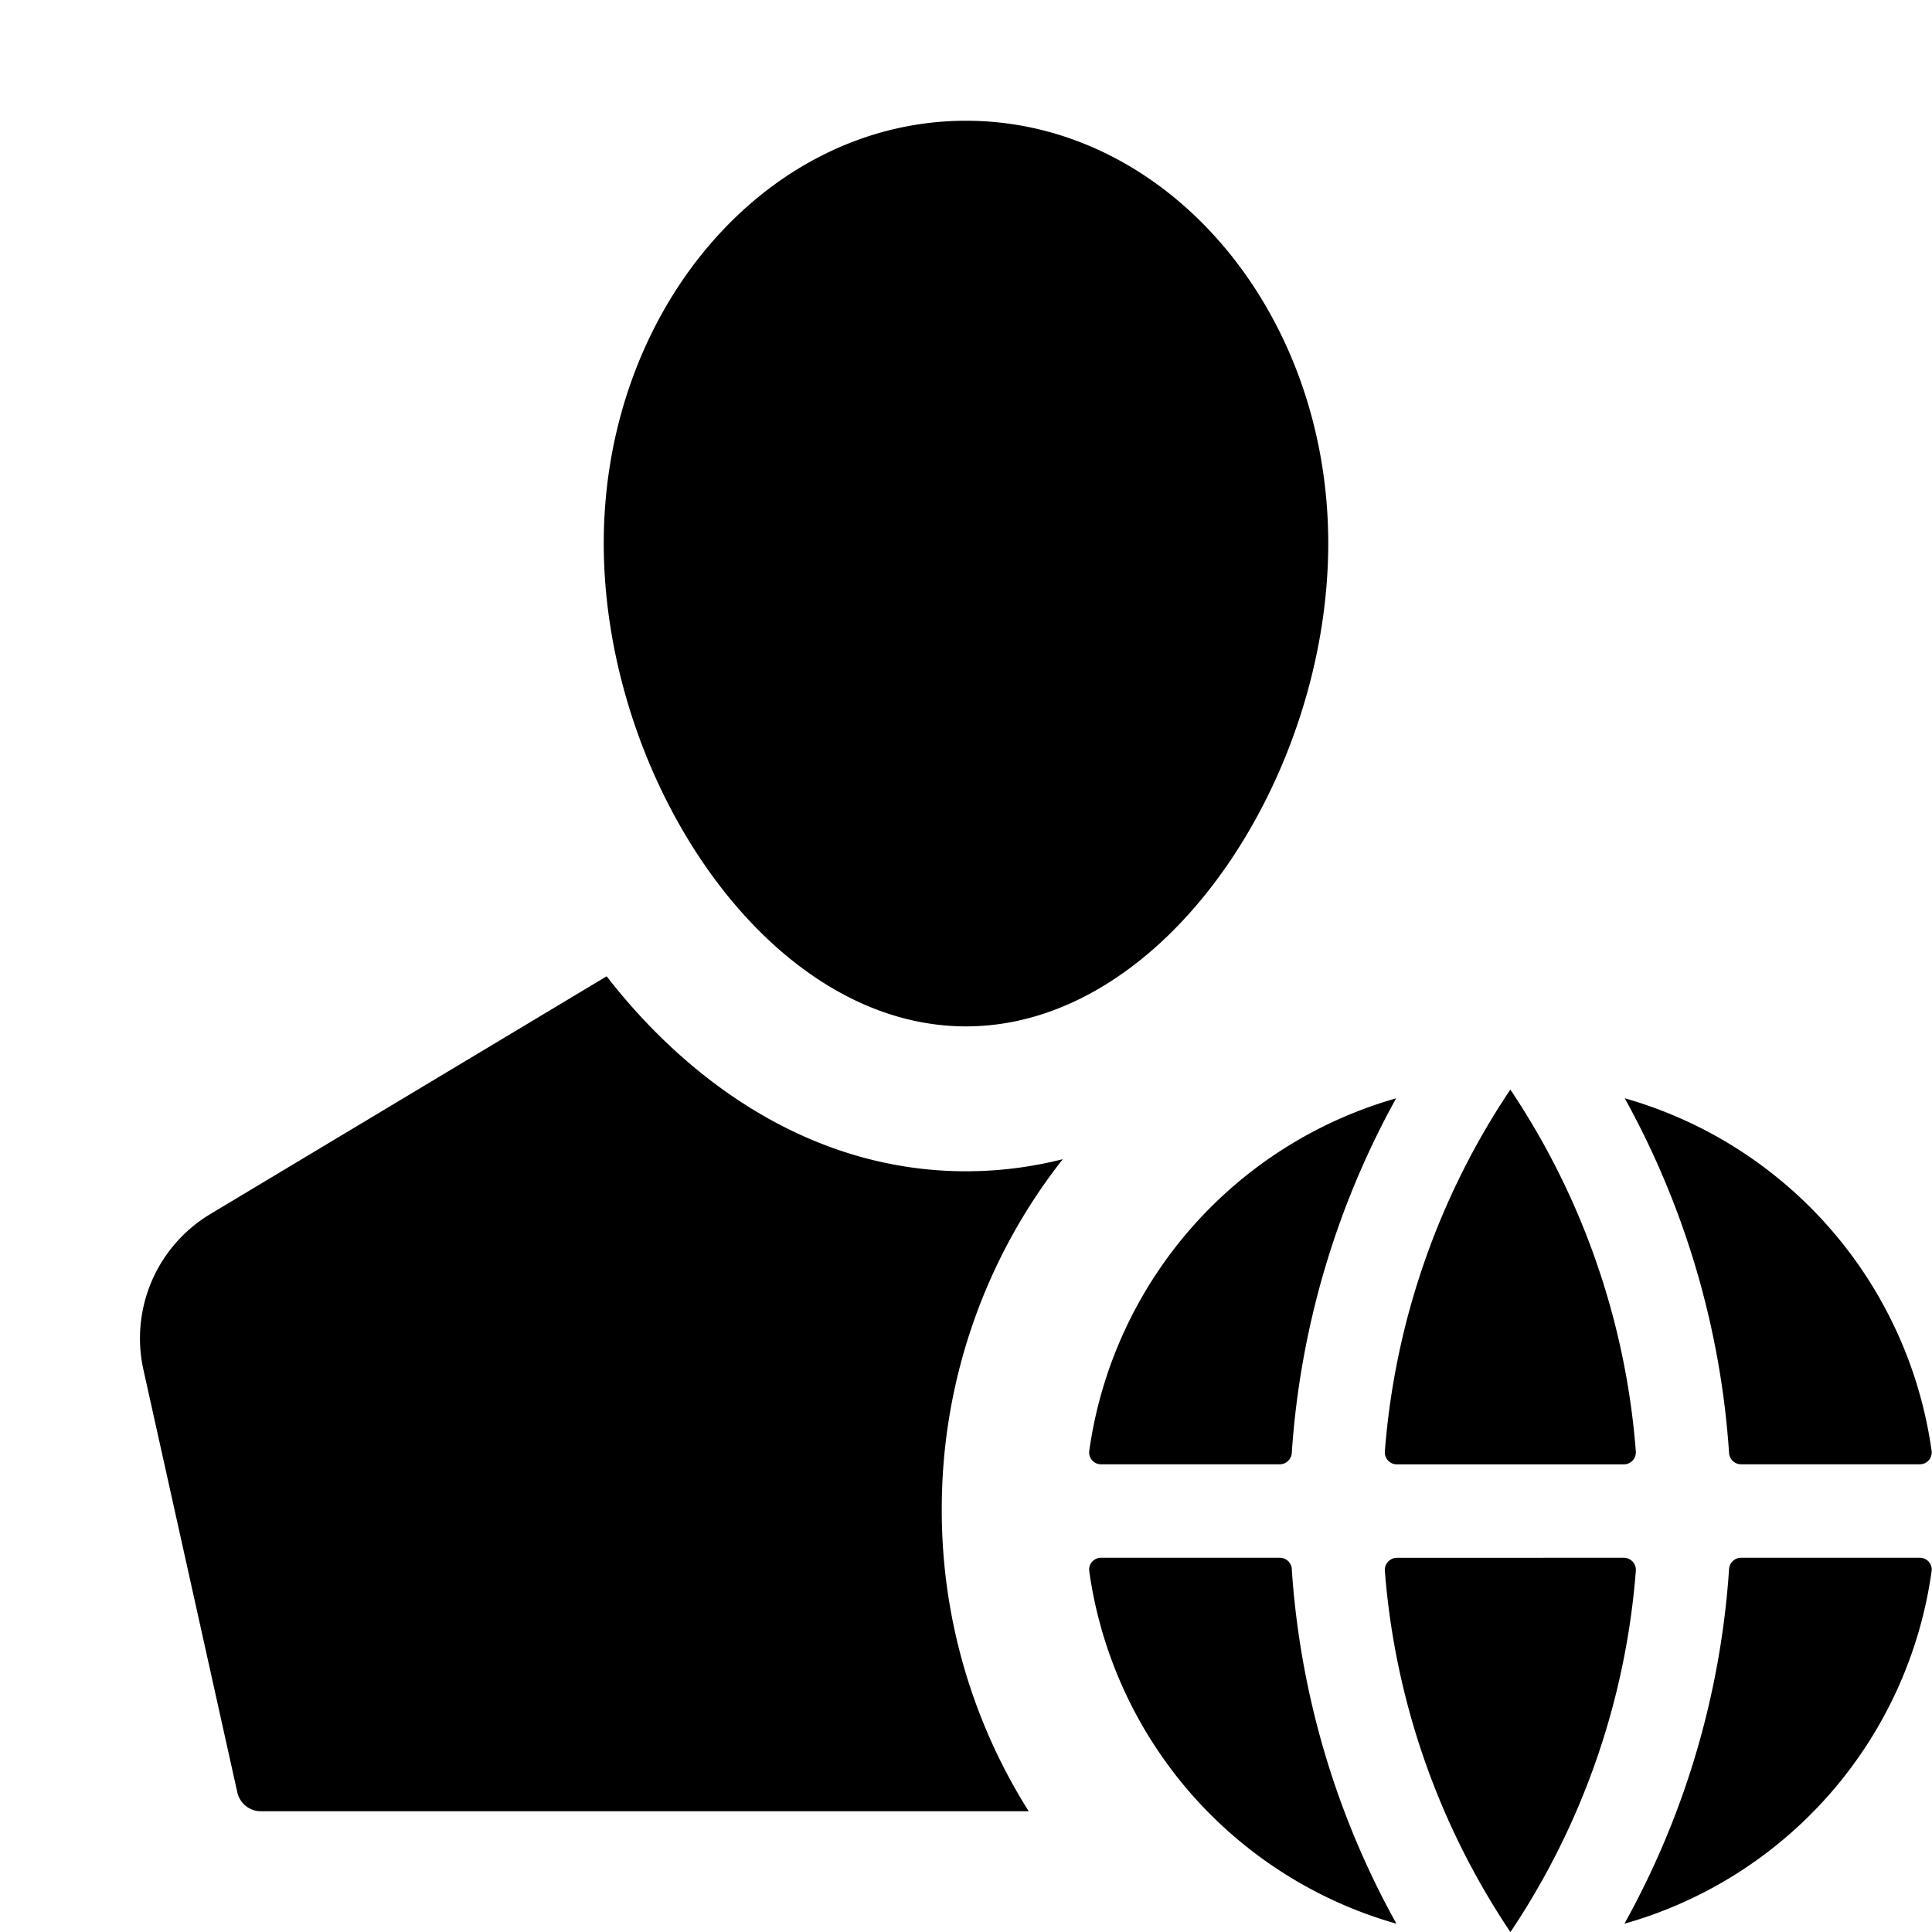 <svg width="24" height="24" viewBox="0 0 24 24"><path d="M12 12.75c2.485 0 4.5-3.1 4.5-6S14.485 1.5 12 1.5 7.5 3.85 7.5 6.75s2.015 6 4.5 6m-4.464-.622-4.924 2.954a1.8 1.8 0 0 0-.83 1.935l1.166 5.248a.3.3 0 0 0 .293.235h9.538a7 7 0 0 1-1.08-3.75 7.02 7.02 0 0 1 1.503-4.35c-.381.096-.783.15-1.202.15-1.912 0-3.447-1.112-4.464-2.422m16.312 7.223c.09 0 .16.077.147.166a5.31 5.31 0 0 1-3.816 4.38 10.5 10.5 0 0 0 1.3-4.404.15.15 0 0 1 .15-.142zm-3.665-5.708a5.32 5.32 0 0 1 3.812 4.38.147.147 0 0 1-.147.167H21.63a.15.15 0 0 1-.151-.142 10.56 10.56 0 0 0-1.296-4.405m-6.505 4.547a.147.147 0 0 1-.147-.166 5.32 5.32 0 0 1 3.812-4.38 10.56 10.56 0 0 0-1.296 4.404.15.15 0 0 1-.15.142zm2.37 1.302a.15.15 0 0 0-.151-.141h-2.219a.147.147 0 0 0-.147.166 5.32 5.32 0 0 0 3.816 4.38 10.5 10.5 0 0 1-1.3-4.404m1.305-.141a.15.15 0 0 0-.149.159 9.35 9.35 0 0 0 1.56 4.49 9.35 9.35 0 0 0 1.558-4.49.15.15 0 0 0-.149-.16zm2.82-1.161a.15.15 0 0 0 .149-.16 9.37 9.37 0 0 0-1.559-4.496 9.37 9.37 0 0 0-1.559 4.497.15.15 0 0 0 .149.159z"/></svg>